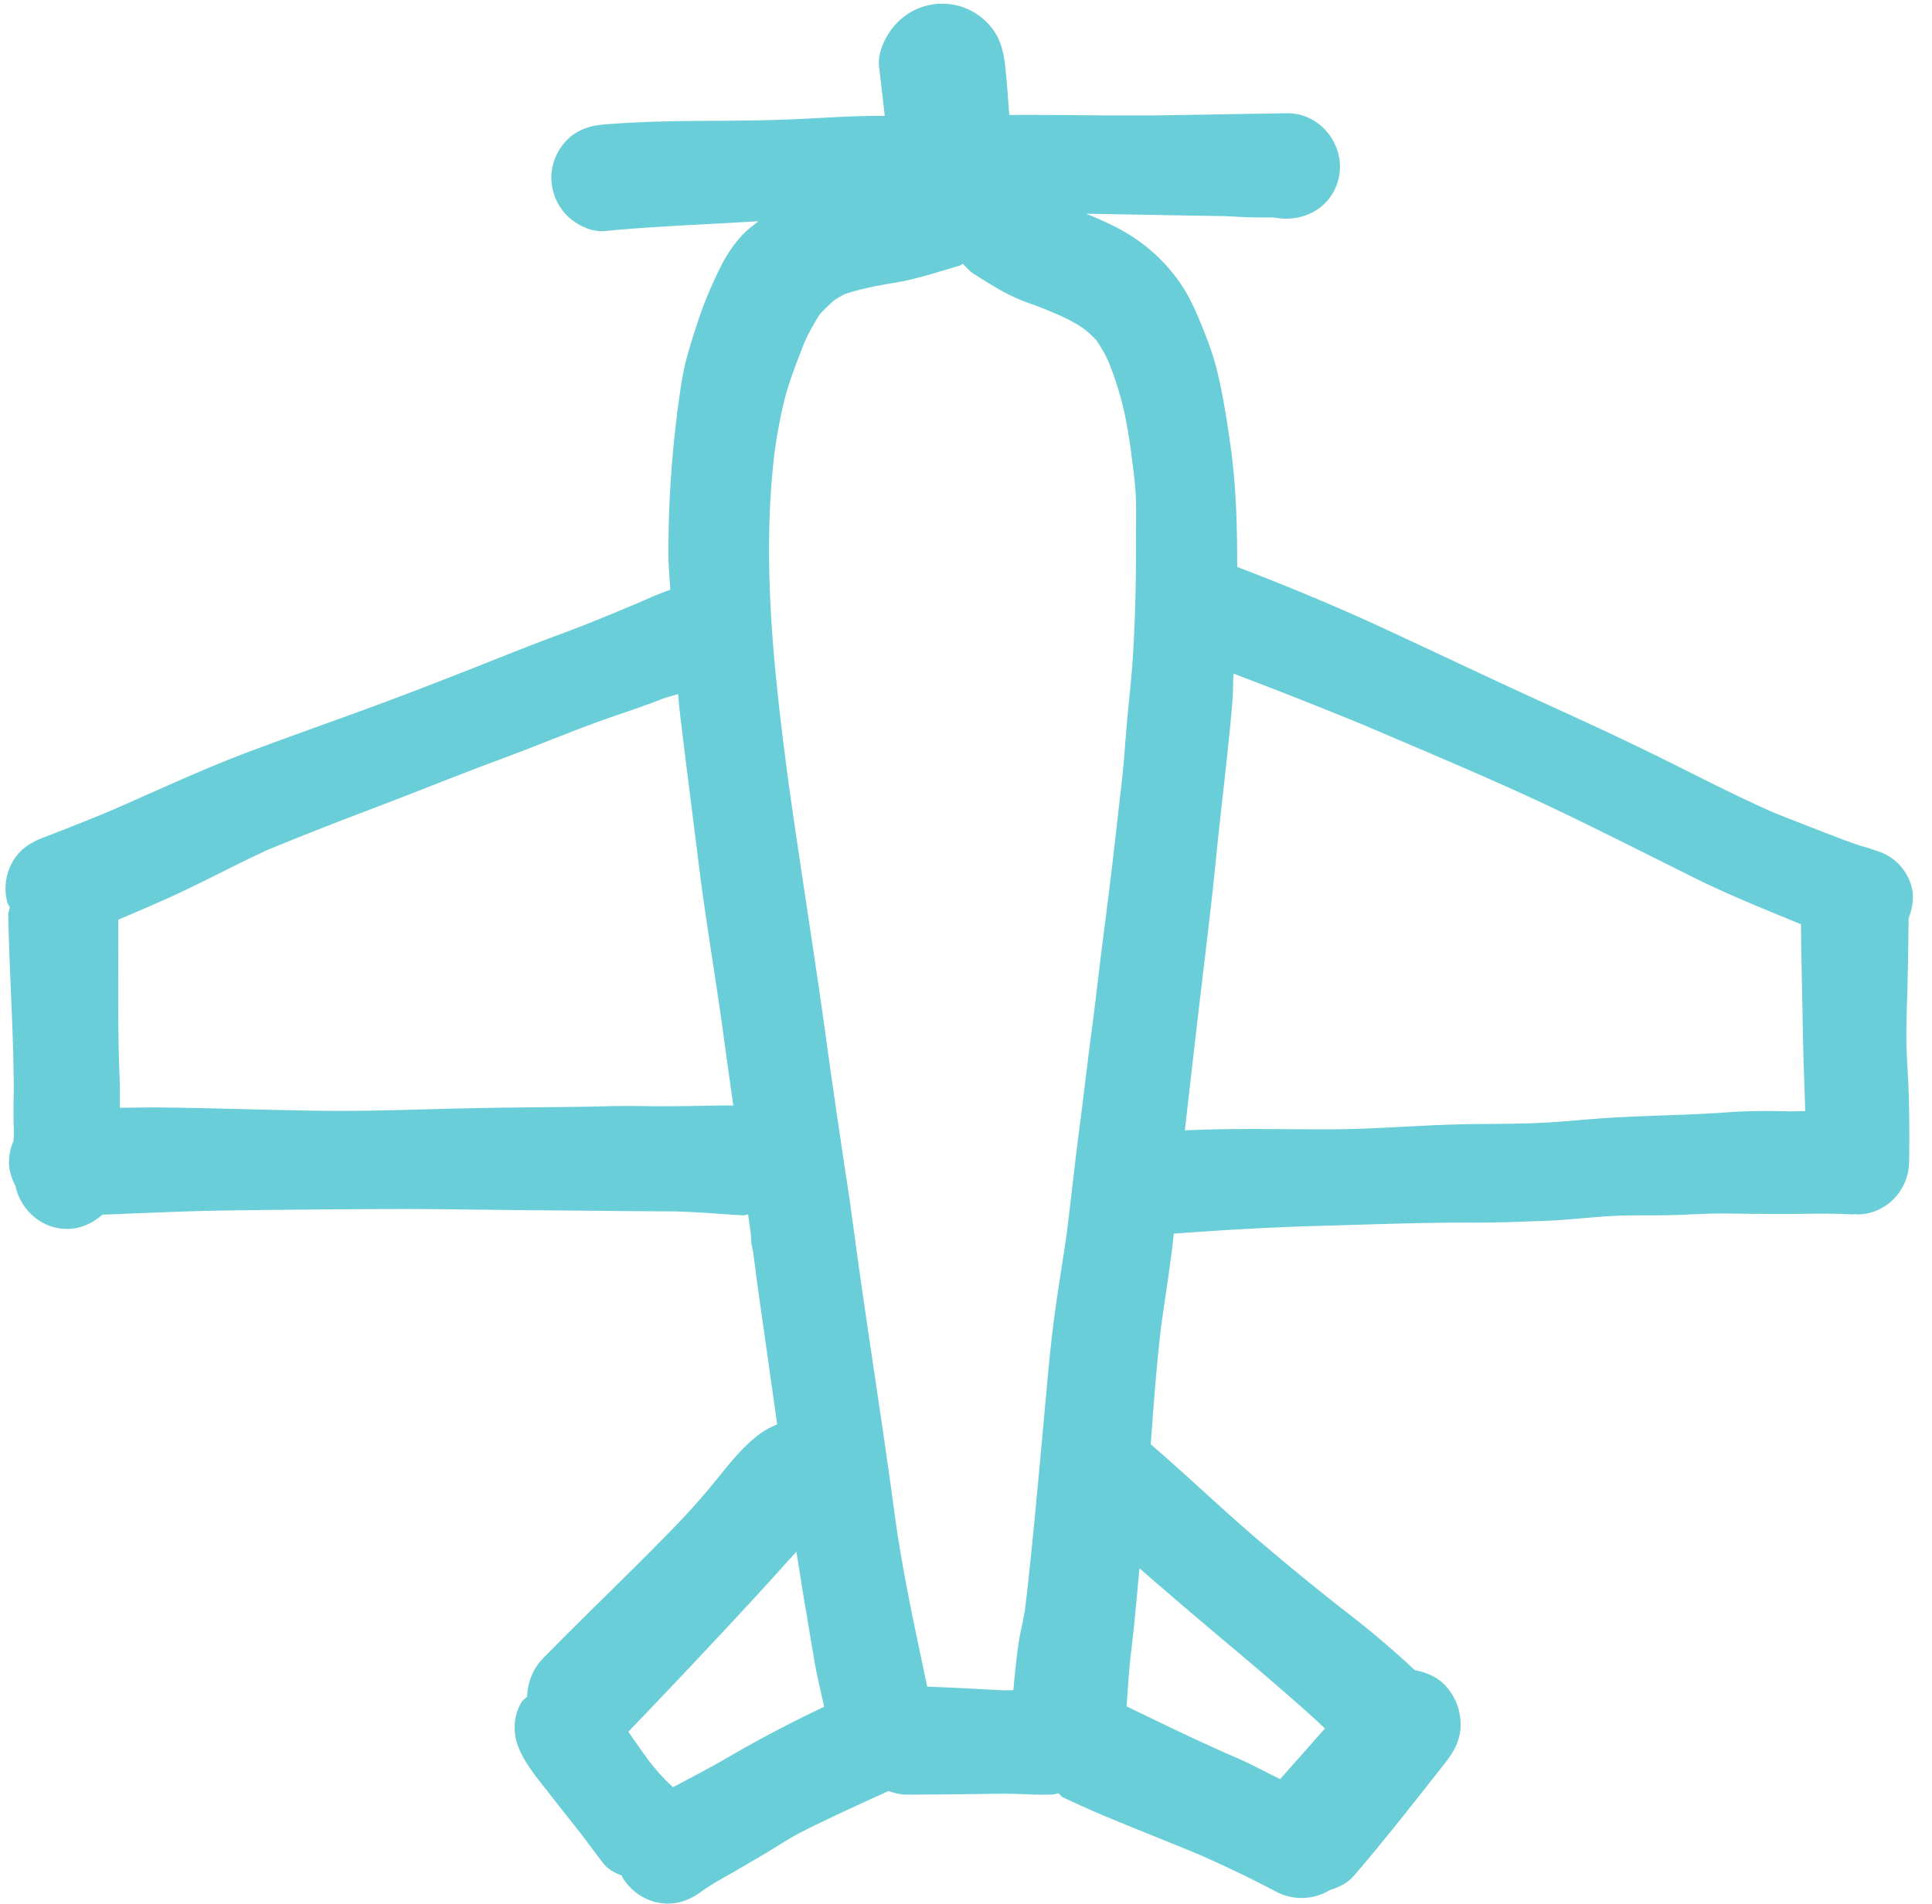 <svg xmlns="http://www.w3.org/2000/svg" width="70" height="69" viewBox="0 0 70 69">
    <path fill="#69CED7" fill-rule="nonzero" d="M27.381 46.088c.008.052.013.104.02.156-.01-.07-.017-.136-.027-.203l.007.047zm1.17-17.912c.005.04.01.08.018.119l-.025-.183c0 .02.005.042.008.064zm-1.096 18.45l-.012-.086-.06-.412c.026.168.048.333.072.498zm-2.94-31.548c.013-.094.035-.188.047-.281.01-.072.013-.144.023-.218l-.07.499zm20.087 1.205l.013.098.03.215c-.013-.103-.028-.207-.043-.313zm-4.981 20.533c.002-.012.002-.027.005-.04-.008.062-.018.124-.025.183.007-.049.015-.096.02-.143zm.474-3.806c-.003.01-.003.02-.005.027a.582.582 0 0 1-.01.069l.015-.096zm-2.136-21.766c-.061-.024-.12-.051-.182-.076-.003 0-.003 0-.005-.003l.217.092c-.01-.003-.02-.008-.03-.013zm2.064 22.311c.002-.022.005-.047.01-.069l.007-.064c-.007.044-.012.089-.017.133zm.272 32.368c-.139-.059-.28-.118-.418-.178l-.051-.022c.153.07.31.134.469.2zM69.16 39.761c.02.788.022 1.57.01 2.358-.02 1.03-.845 1.886-1.887 1.886-.024 0-.046-.015-.071-.015-.03 0-.054.017-.084.015-.72-.042-1.454-.022-2.175-.018-.773 0-1.543 0-2.31-.014-.825-.015-1.645.061-2.464.064-.635.005-1.262-.01-1.896.032-.802.052-1.597.148-2.404.173-.83.027-1.66.064-2.489.059-1.78-.005-3.55.062-5.33.111-1.848.05-3.69.15-5.534.291-.015.139-.025.277-.042.415-.123.983-.274 1.965-.415 2.948-.167 1.419-.271 2.843-.375 4.268 1.237 1.066 2.42 2.197 3.656 3.266a93.379 93.379 0 0 0 3.634 2.972 33.934 33.934 0 0 1 2.274 1.943c.397.081.782.232 1.063.515.383.383.6.909.6 1.45 0 .592-.247 1.002-.6 1.449-1.07 1.36-2.132 2.72-3.26 4.033-.235.272-.544.425-.872.521a1.972 1.972 0 0 1-1.95.064 43.295 43.295 0 0 0-2.792-1.345c-1.187-.496-2.385-.96-3.57-1.461a41.518 41.518 0 0 1-1.357-.61c-.067-.032-.111-.106-.173-.15-.064.007-.121.039-.188.041-.353.02-.708.005-1.061-.01-.28-.01-.563-.017-.845-.017-1.14.017-2.283.032-3.428.032-.223 0-.427-.06-.627-.128-.756.338-1.511.686-2.257 1.041-.545.262-1.09.521-1.602.845-.526.335-1.066.642-1.607.96-.41.24-.84.464-1.232.73-.518.413-1.12.618-1.794.435a1.967 1.967 0 0 1-1.156-.889c-.01-.02-.01-.041-.02-.061-.256-.092-.495-.225-.651-.417-.284-.36-.55-.729-.825-1.09-.367-.466-.738-.93-1.1-1.399l.145.19-.43-.555c.094.12.19.247.285.368-.368-.477-.783-.956-1.057-1.496-.316-.603-.353-1.286 0-1.886.05-.084.143-.129.202-.203.018-.5.203-1 .578-1.382 1.476-1.508 3.01-2.967 4.485-4.476.63-.641 1.235-1.3 1.798-2 .451-.557.88-1.107 1.444-1.56a2.86 2.86 0 0 1 .755-.441c-.064-.454-.13-.906-.19-1.36.012.108.027.217.042.326-.185-1.35-.383-2.696-.57-4.041-.015-.1-.027-.198-.04-.297.008.06.015.119.025.178l-.045-.333-.02-.166.016.119-.102-.753-.002-.007a1.78 1.78 0 0 1-.064-.507c-.032-.256-.067-.51-.102-.767-.066.005-.128.04-.197.034-.904-.054-1.802-.14-2.71-.145-1.477-.005-2.946-.027-4.422-.037-1.827-.01-3.65-.052-5.478-.047-1.905.005-3.811.022-5.71.047-1.626.017-3.253.093-4.88.158-.35.31-.797.516-1.283.516-.911 0-1.679-.682-1.864-1.55-.138-.272-.237-.561-.237-.872 0-.282.064-.54.17-.78 0-.15.01-.299.003-.45-.023-.651.01-1.3-.005-1.952-.027-1.923-.158-3.844-.195-5.772-.003-.098.042-.182.054-.279-.025-.059-.07-.11-.086-.172a1.952 1.952 0 0 1 .195-1.486c.269-.465.666-.704 1.15-.884.78-.299 1.545-.605 2.316-.921 1.698-.736 3.372-1.528 5.105-2.177 1.7-.64 3.419-1.235 5.124-1.874 1.644-.615 3.271-1.266 4.9-1.91.83-.326 1.672-.62 2.501-.956.496-.202.992-.412 1.491-.617l-.069.03.072-.03c.118-.05.237-.099.355-.146-.114.045-.225.092-.336.136.4-.173.798-.358 1.215-.496-.022-.407-.064-.815-.067-1.222-.01-1.8.109-3.577.34-5.364.077-.563.149-1.128.287-1.679.136-.53.304-1.054.477-1.57.2-.6.456-1.187.73-1.755.237-.494.536-.96.926-1.35.153-.153.336-.277.501-.418-1.856.119-3.715.178-5.566.358-.484.052-1.035-.232-1.37-.562a1.96 1.96 0 0 1-.568-1.37c0-.514.21-1.005.567-1.37.388-.383.84-.521 1.37-.563 1.376-.111 2.743-.126 4.118-.131.965-.005 1.923-.02 2.883-.062.89-.042 1.785-.104 2.674-.116.155-.002.31 0 .469-.002-.07-.593-.136-1.183-.205-1.773-.07-.568.284-1.234.671-1.617a2.274 2.274 0 0 1 3.23 0c.461.462.604.988.67 1.617.063.58.1 1.163.146 1.743.16 0 .321-.003.482-.003 1.78 0 3.555.038 5.334.01 1.417-.02 2.832-.051 4.249-.069h.027c1.234 0 2.15 1.25 1.822 2.432-.284 1.039-1.309 1.543-2.32 1.345a6.52 6.52 0 0 0-.492-.002c-.099 0-.195 0-.289-.005-.4-.005-.802-.042-1.202-.047-1.607-.025-3.219-.057-4.828-.084.49.2.977.412 1.431.679a6.231 6.231 0 0 1 1.955 1.802c.336.479.568.997.788 1.538.232.56.437 1.118.582 1.71.228.956.373 1.936.507 2.908.18 1.388.21 2.768.212 4.162 1.78.682 3.547 1.41 5.273 2.21 1.622.75 3.234 1.518 4.853 2.264 1.555.718 3.11 1.414 4.648 2.164 1.536.746 3.051 1.548 4.614 2.242.647.262 1.3.51 1.95.768.35.13.699.269 1.052.39.247.089.508.145.75.242.311.088.583.246.81.469.227.232.387.503.476.81.107.387.047.794-.1 1.164-.01.785-.02 1.573-.038 2.358-.015.73-.057 1.464-.042 2.19.017.656.072 1.298.087 1.947zm-38.184 5.066l.017.126c-.007-.05-.012-.097-.02-.143v-.005c0 .007.003.014.003.022zM9.282 30.973c.089-.037.178-.076.269-.113-.012.005-.027.01-.04.017l-.23.096zm17.075 9.085l.212.002c-.13-.928-.264-1.859-.387-2.79-.284-2.024-.63-4.04-.88-6.072-.224-1.807-.46-3.62-.675-5.431-.025-.202-.035-.41-.057-.615-.205.062-.413.109-.612.188-.588.23-1.183.43-1.78.634-1.383.48-2.73 1.054-4.103 1.56-1.434.531-2.856 1.109-4.286 1.654-1.372.521-2.74 1.047-4.095 1.61-1.071.491-2.106 1.044-3.167 1.543-.738.35-1.494.661-2.242.987.008 1.901-.03 3.794.047 5.69.015.375.01.748.013 1.123.474-.002.948-.017 1.422-.012 1.99.02 3.979.099 5.966.121 1.886.022 3.765-.067 5.646-.099 1.58-.032 3.157-.027 4.737-.069.447-.01.899-.005 1.345 0 .358.005.719.005 1.082 0 .604 0 1.21-.024 1.814-.024zm3.5 21.79c-.093-.482-.22-.953-.308-1.437-.131-.72-.242-1.45-.368-2.17-.116-.671-.215-1.345-.326-2.014-.081.091-.165.18-.25.271-.597.674-1.211 1.338-1.821 1.997a329.173 329.173 0 0 1-4.019 4.256c.042.062.087.124.129.185.204.294.41.585.622.874.266.338.553.672.871.95.676-.362 1.36-.713 2.024-1.103a46.697 46.697 0 0 1 3.446-1.81zm6.399-.603c.153.008.306 0 .46 0 .016-.143.021-.289.041-.432.064-.59.111-1.182.24-1.76.049-.24.098-.476.14-.716.252-2.123.44-4.253.637-6.379.111-1.182.205-2.37.34-3.55.141-1.231.354-2.448.53-3.675.18-1.41.322-2.824.517-4.229l-.069.509c.178-1.35.329-2.703.511-4.054-.01.072-.017.144-.024.215l.044-.36c.007-.05.012-.099.02-.148l-.015.108c.136-1.098.26-2.194.405-3.29.017-.126.032-.252.05-.38-.013.098-.025.197-.04.298.032-.242.064-.484.098-.72l-.046.325c.005-.034.01-.066.012-.1l-.017.127c-.008.047-.013.094-.02.141.215-1.624.392-3.26.578-4.89.088-.778.13-1.555.204-2.333.065-.703.146-1.402.19-2.11.094-1.417.121-2.825.117-4.24-.005-.525.014-1.053-.005-1.579-.02-.494-.09-.982-.151-1.474a19.934 19.934 0 0 0-.26-1.582 12.224 12.224 0 0 0-.59-1.889 5.551 5.551 0 0 0-.431-.752 4.755 4.755 0 0 0-.45-.415 5.708 5.708 0 0 0-1.021-.543l-.294-.124c-.05-.022-.101-.042-.15-.064a.171.171 0 0 1-.033-.012l-.034-.015.03.012c-.364-.14-.732-.256-1.085-.427-.488-.23-.945-.526-1.402-.814-.155-.1-.271-.235-.392-.363-.045.017-.077.05-.121.064-.788.232-1.587.499-2.405.63-.6.098-1.197.214-1.77.407a3.823 3.823 0 0 0-.36.212c-.185.16-.365.33-.53.511a7.91 7.91 0 0 0-.578 1.064c-.245.644-.506 1.294-.684 1.96a17.752 17.752 0 0 0-.38 1.995c-.467 3.883-.032 7.852.474 11.71-.008-.059-.018-.12-.025-.18.012.082.022.166.035.247l.03.232-.016-.113c.467 3.342 1.013 6.667 1.462 10.012l-.047-.353c.215 1.565.447 3.12.681 4.68.062.39.121.778.173 1.17l.109.796c.024.155.044.318.066.488l-.037-.264c.013.101.027.203.042.304l.015.101v.005c.452 3.286.983 6.562 1.42 9.852.29 2.03.728 4.024 1.15 6.026.891.03 1.775.081 2.661.128zm8.24-1.673a243.823 243.823 0 0 1-3.21-2.743c-.103 1.071-.19 2.145-.327 3.217-.065.594-.094 1.19-.141 1.784 1.323.64 2.644 1.286 3.992 1.867.538.234 1.049.513 1.57.77.543-.61 1.083-1.222 1.626-1.834-.338-.326-.69-.637-1.044-.95a131.15 131.15 0 0 0-2.466-2.111zM65.405 40.26c-.02-.815-.057-1.627-.074-2.441-.027-1.442-.062-2.886-.08-4.33-1.332-.546-2.668-1.082-3.961-1.73-1.375-.685-2.748-1.376-4.128-2.05-2.54-1.244-5.157-2.328-7.756-3.44a179.6 179.6 0 0 0-4.715-1.86c-.02.329-.01.657-.037.985-.158 1.916-.41 3.82-.597 5.735-.195 1.957-.447 3.907-.672 5.86a2169.99 2169.99 0 0 0-.456 3.97c1.71-.08 3.418-.037 5.13-.037 1.779.004 3.549-.173 5.329-.19.83-.01 1.659-.006 2.488-.047.802-.038 1.602-.131 2.405-.178 1.454-.09 2.91-.099 4.359-.205.75-.057 1.508-.047 2.259-.032.168 0 .338-.01.506-.01zM23.074 21.879c-.008.002-.015.007-.022.01h.002a.05.05 0 0 1 .02-.01z"/>
</svg>
